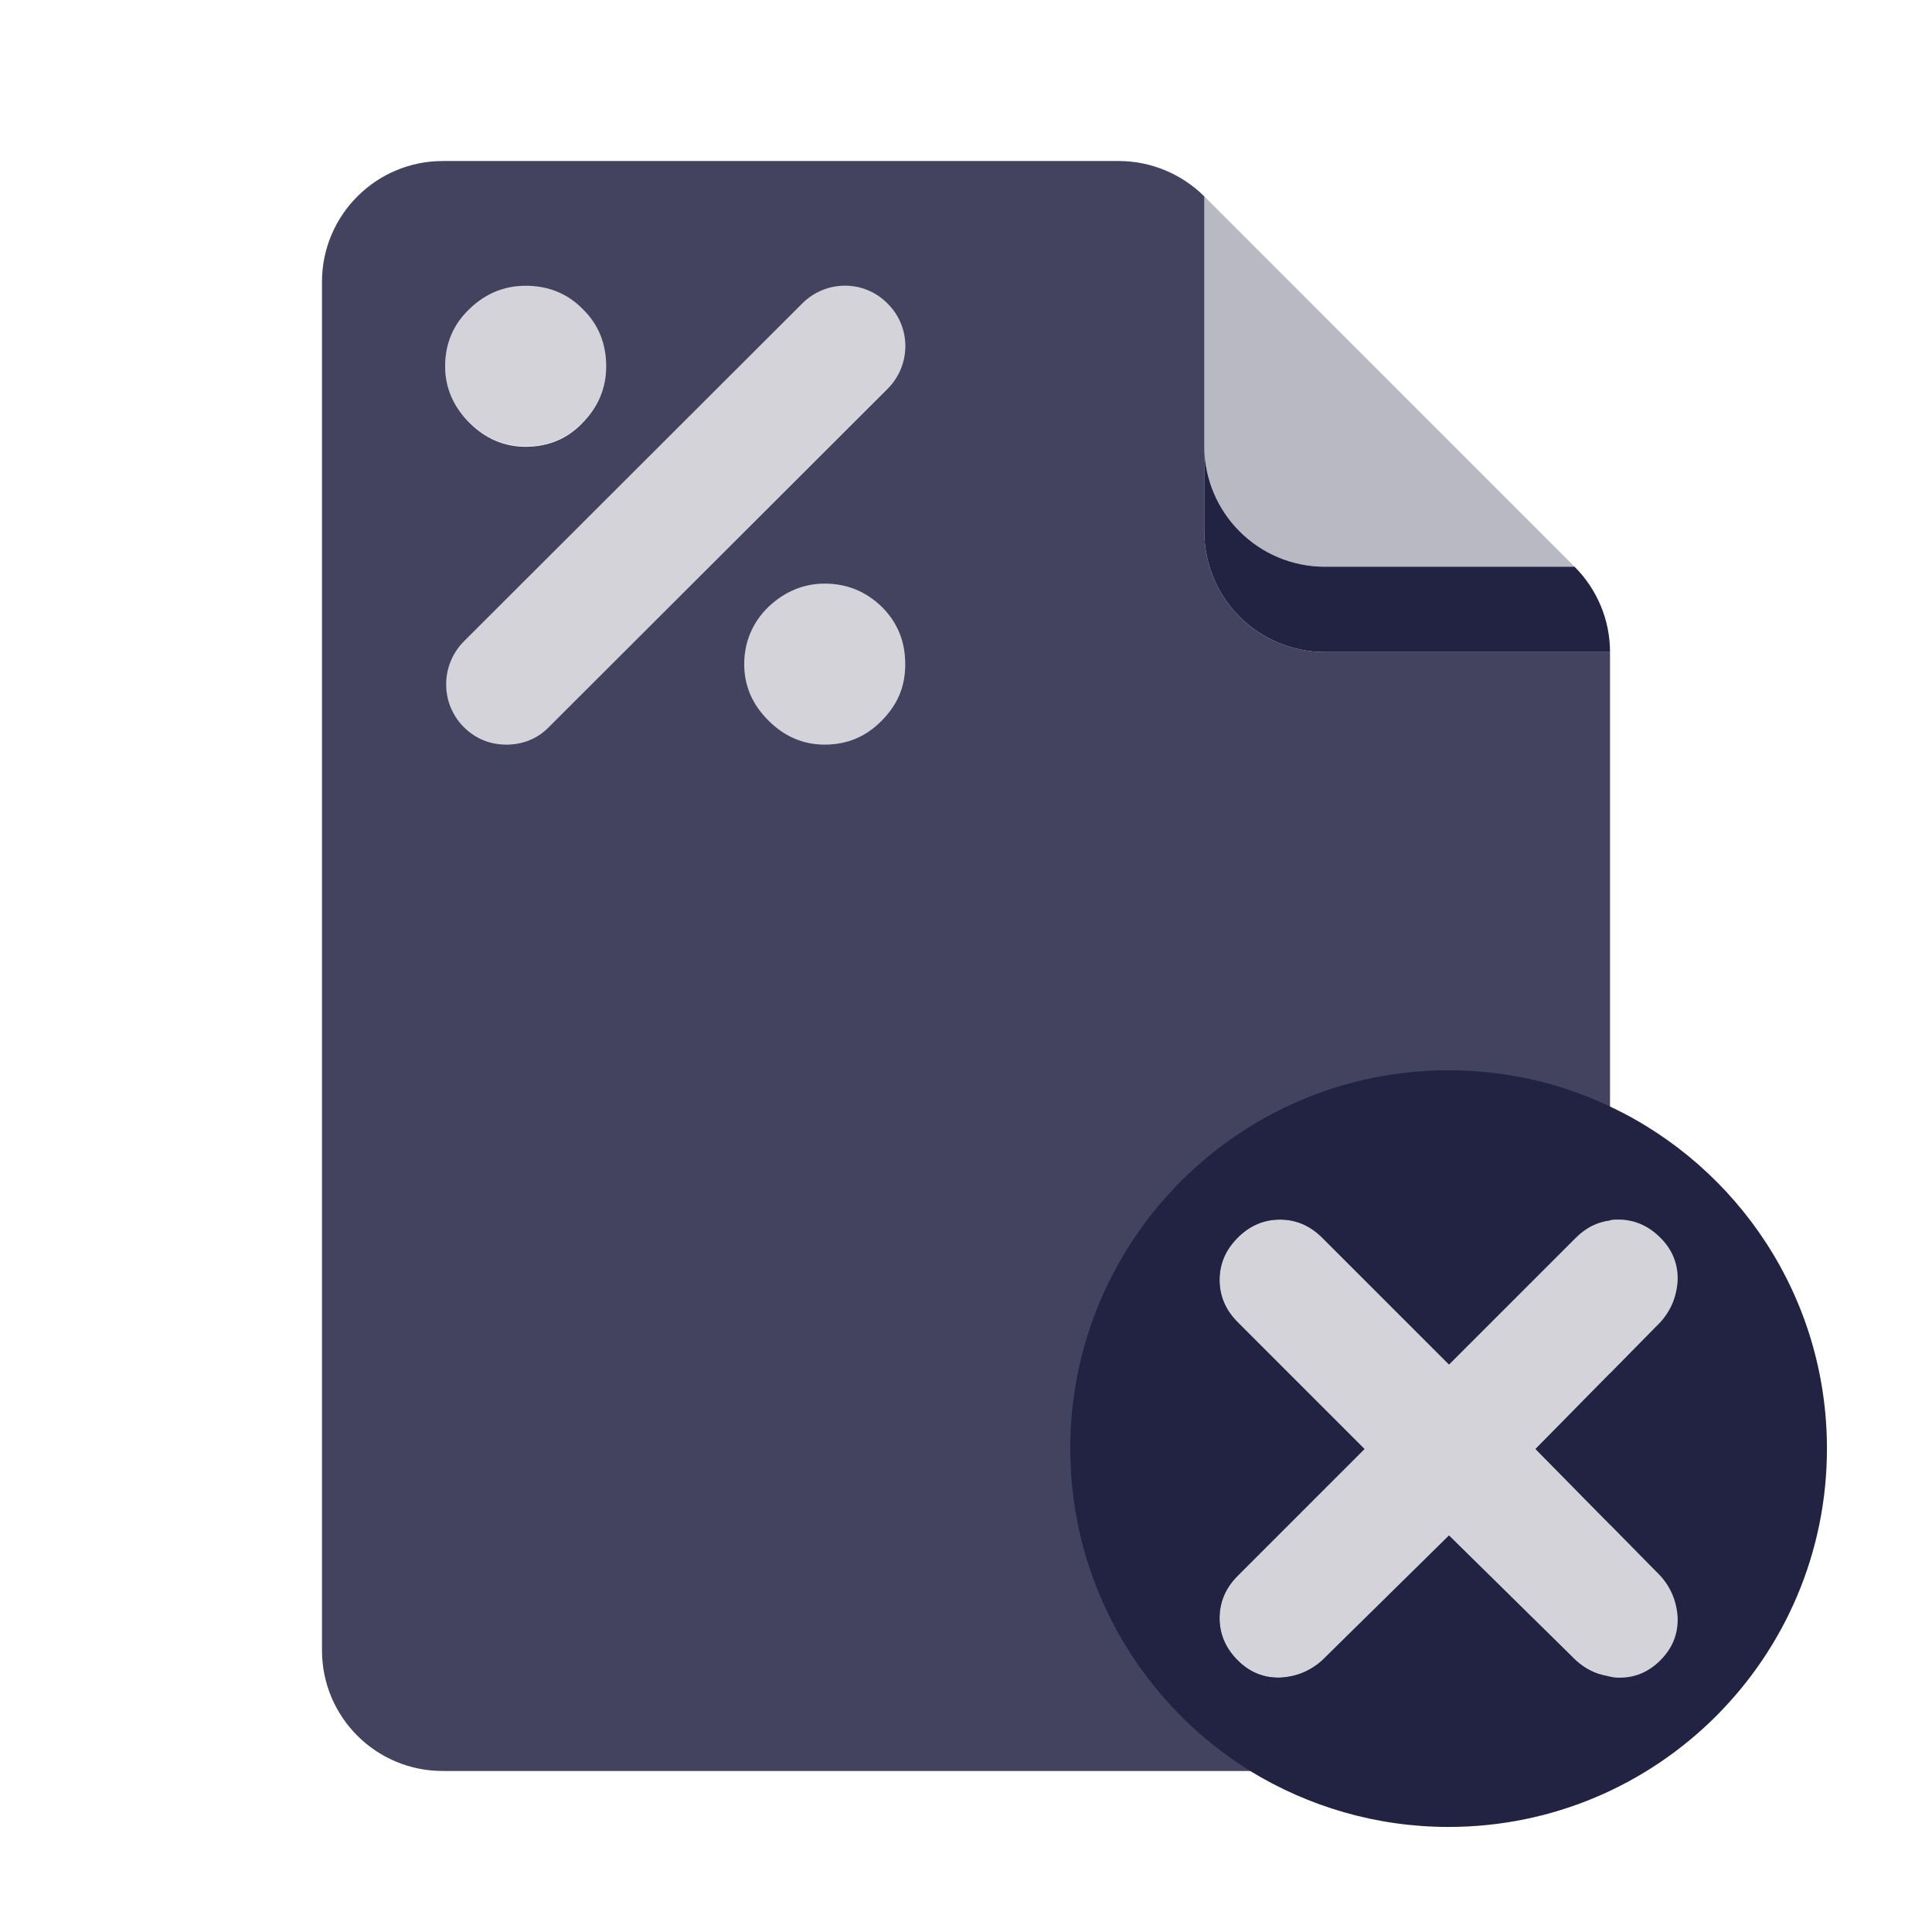 <svg width="32" height="32" viewBox="0 0 32 32" fill="none" xmlns="http://www.w3.org/2000/svg">
<path opacity="0.85" d="M26.667 25.253V22.747L25.433 24L26.667 25.253ZM21.947 10.8C20.84 10.8 19.947 9.907 19.947 8.8V3.253C19.573 2.88 19.06 2.667 18.533 2.667H7.333C6.227 2.667 5.333 3.567 5.333 4.667V27.333C5.333 28.44 6.227 29.333 7.333 29.333H24.667C25.627 29.333 26.427 28.66 26.62 27.76C26.427 27.727 26.253 27.64 26.1 27.5L24 25.433L21.9 27.5C21.7 27.68 21.467 27.773 21.2 27.787C20.933 27.793 20.7 27.7 20.5 27.5C20.3 27.3 20.2 27.067 20.2 26.8C20.2 26.533 20.3 26.3 20.5 26.1L22.6 24L20.5 21.9C20.3 21.7 20.2 21.467 20.2 21.2C20.2 20.933 20.3 20.7 20.5 20.5C20.7 20.3 20.933 20.2 21.2 20.2C21.467 20.2 21.7 20.3 21.9 20.5L24 22.6L26.1 20.5C26.267 20.333 26.453 20.24 26.667 20.213V10.8H21.947ZM7.773 5.12C8.04 4.86 8.353 4.733 8.707 4.733C9.08 4.733 9.4 4.86 9.653 5.12C9.913 5.373 10.04 5.693 10.04 6.067C10.04 6.42 9.913 6.733 9.653 7C9.4 7.267 9.08 7.4 8.707 7.4C8.353 7.4 8.04 7.267 7.773 7C7.507 6.733 7.373 6.42 7.373 6.067C7.373 5.693 7.507 5.373 7.773 5.12ZM14.607 11.933C14.347 12.2 14.033 12.333 13.66 12.333C13.307 12.333 12.993 12.2 12.727 11.933C12.46 11.667 12.327 11.36 12.327 11C12.327 10.64 12.46 10.313 12.727 10.053C12.993 9.8 13.307 9.667 13.66 9.667C14.033 9.667 14.347 9.8 14.607 10.053C14.867 10.313 14.993 10.627 14.993 11C14.993 11.373 14.867 11.667 14.607 11.933ZM14.7 6.44L9.093 12.04C8.9 12.24 8.647 12.333 8.387 12.333C8.127 12.333 7.88 12.24 7.68 12.04C7.293 11.653 7.293 11.02 7.68 10.627L13.287 5.027C13.68 4.633 14.313 4.633 14.7 5.027C15.093 5.413 15.093 6.047 14.7 6.44Z" fill="#222343"/>
<path d="M19.947 7.387V8.8C19.947 9.907 20.84 10.8 21.947 10.8H26.667C26.667 10.267 26.453 9.76 26.08 9.387H21.947C20.84 9.387 19.947 8.493 19.947 7.387Z" fill="#222343"/>
<path d="M26.667 18.327C25.853 17.94 24.947 17.727 23.993 17.727C20.533 17.727 17.727 20.533 17.727 23.993C17.727 26.247 18.92 28.227 20.707 29.333C21.667 29.92 22.793 30.26 23.993 30.26C27.453 30.26 30.26 27.453 30.26 23.993C30.26 21.487 28.787 19.327 26.667 18.327ZM27.5 26.1C27.68 26.3 27.773 26.533 27.787 26.8C27.793 27.067 27.7 27.3 27.5 27.5C27.3 27.7 27.067 27.793 26.8 27.787C26.74 27.787 26.68 27.773 26.62 27.76C26.427 27.727 26.253 27.64 26.1 27.5L24 25.433L21.9 27.5C21.7 27.68 21.467 27.773 21.2 27.787C20.933 27.793 20.7 27.7 20.5 27.5C20.3 27.3 20.2 27.067 20.2 26.8C20.2 26.533 20.3 26.3 20.5 26.1L22.6 24L20.5 21.9C20.3 21.7 20.2 21.467 20.2 21.2C20.2 20.933 20.3 20.7 20.5 20.5C20.7 20.3 20.933 20.2 21.2 20.2C21.467 20.2 21.7 20.3 21.9 20.5L24 22.6L26.1 20.5C26.267 20.333 26.453 20.24 26.667 20.213C26.707 20.2 26.753 20.2 26.8 20.2C27.067 20.2 27.3 20.3 27.5 20.5C27.7 20.7 27.793 20.933 27.787 21.2C27.773 21.467 27.68 21.7 27.5 21.9L25.433 24L27.5 26.1Z" fill="#222343"/>
<g opacity="0.2">
<path d="M8.707 7.393C9.08 7.393 9.393 7.26 9.653 6.993C9.913 6.727 10.04 6.413 10.04 6.06C10.04 5.687 9.913 5.373 9.653 5.113C9.393 4.853 9.08 4.727 8.707 4.727C8.333 4.727 8.04 4.853 7.773 5.113C7.507 5.373 7.373 5.687 7.373 6.06C7.373 6.433 7.507 6.727 7.773 6.993C8.04 7.26 8.353 7.393 8.707 7.393Z" fill="#222343"/>
<path d="M13.66 9.667C13.307 9.667 12.993 9.793 12.727 10.053C12.46 10.313 12.327 10.627 12.327 11C12.327 11.373 12.46 11.667 12.727 11.933C12.993 12.2 13.307 12.333 13.66 12.333C14.033 12.333 14.347 12.2 14.607 11.933C14.867 11.667 14.993 11.353 14.993 11C14.993 10.627 14.867 10.313 14.607 10.053C14.347 9.793 14.033 9.667 13.66 9.667Z" fill="#222343"/>
<path d="M13.287 5.02L7.68 10.627C7.287 11.02 7.287 11.653 7.68 12.04C7.873 12.233 8.133 12.333 8.387 12.333C8.64 12.333 8.9 12.233 9.093 12.04L14.7 6.433C15.093 6.04 15.093 5.407 14.7 5.02C14.307 4.633 13.673 4.627 13.287 5.02Z" fill="#222343"/>
<path d="M27.5 26.1C27.68 26.3 27.773 26.533 27.787 26.8C27.793 27.067 27.7 27.3 27.5 27.5C27.3 27.7 27.067 27.793 26.8 27.787C26.74 27.787 26.68 27.773 26.62 27.76C26.427 27.727 26.253 27.64 26.1 27.5L24 25.433L21.9 27.5C21.7 27.68 21.467 27.773 21.2 27.787C20.933 27.793 20.7 27.7 20.5 27.5C20.3 27.3 20.2 27.067 20.2 26.8C20.2 26.533 20.3 26.3 20.5 26.1L22.6 24L20.5 21.9C20.3 21.7 20.2 21.467 20.2 21.2C20.2 20.933 20.3 20.7 20.5 20.5C20.7 20.3 20.933 20.2 21.2 20.2C21.467 20.2 21.7 20.3 21.9 20.5L24 22.6L26.1 20.5C26.267 20.333 26.453 20.24 26.667 20.213C26.707 20.2 26.753 20.2 26.8 20.2C27.067 20.2 27.3 20.3 27.5 20.5C27.7 20.7 27.793 20.933 27.787 21.2C27.773 21.467 27.68 21.7 27.5 21.9L25.433 24L27.5 26.1Z" fill="#222343"/>
</g>
<path opacity="0.32" d="M21.947 9.387H26.08L19.947 3.253V7.387C19.947 8.493 20.84 9.387 21.947 9.387Z" fill="#222343"/>
</svg>
